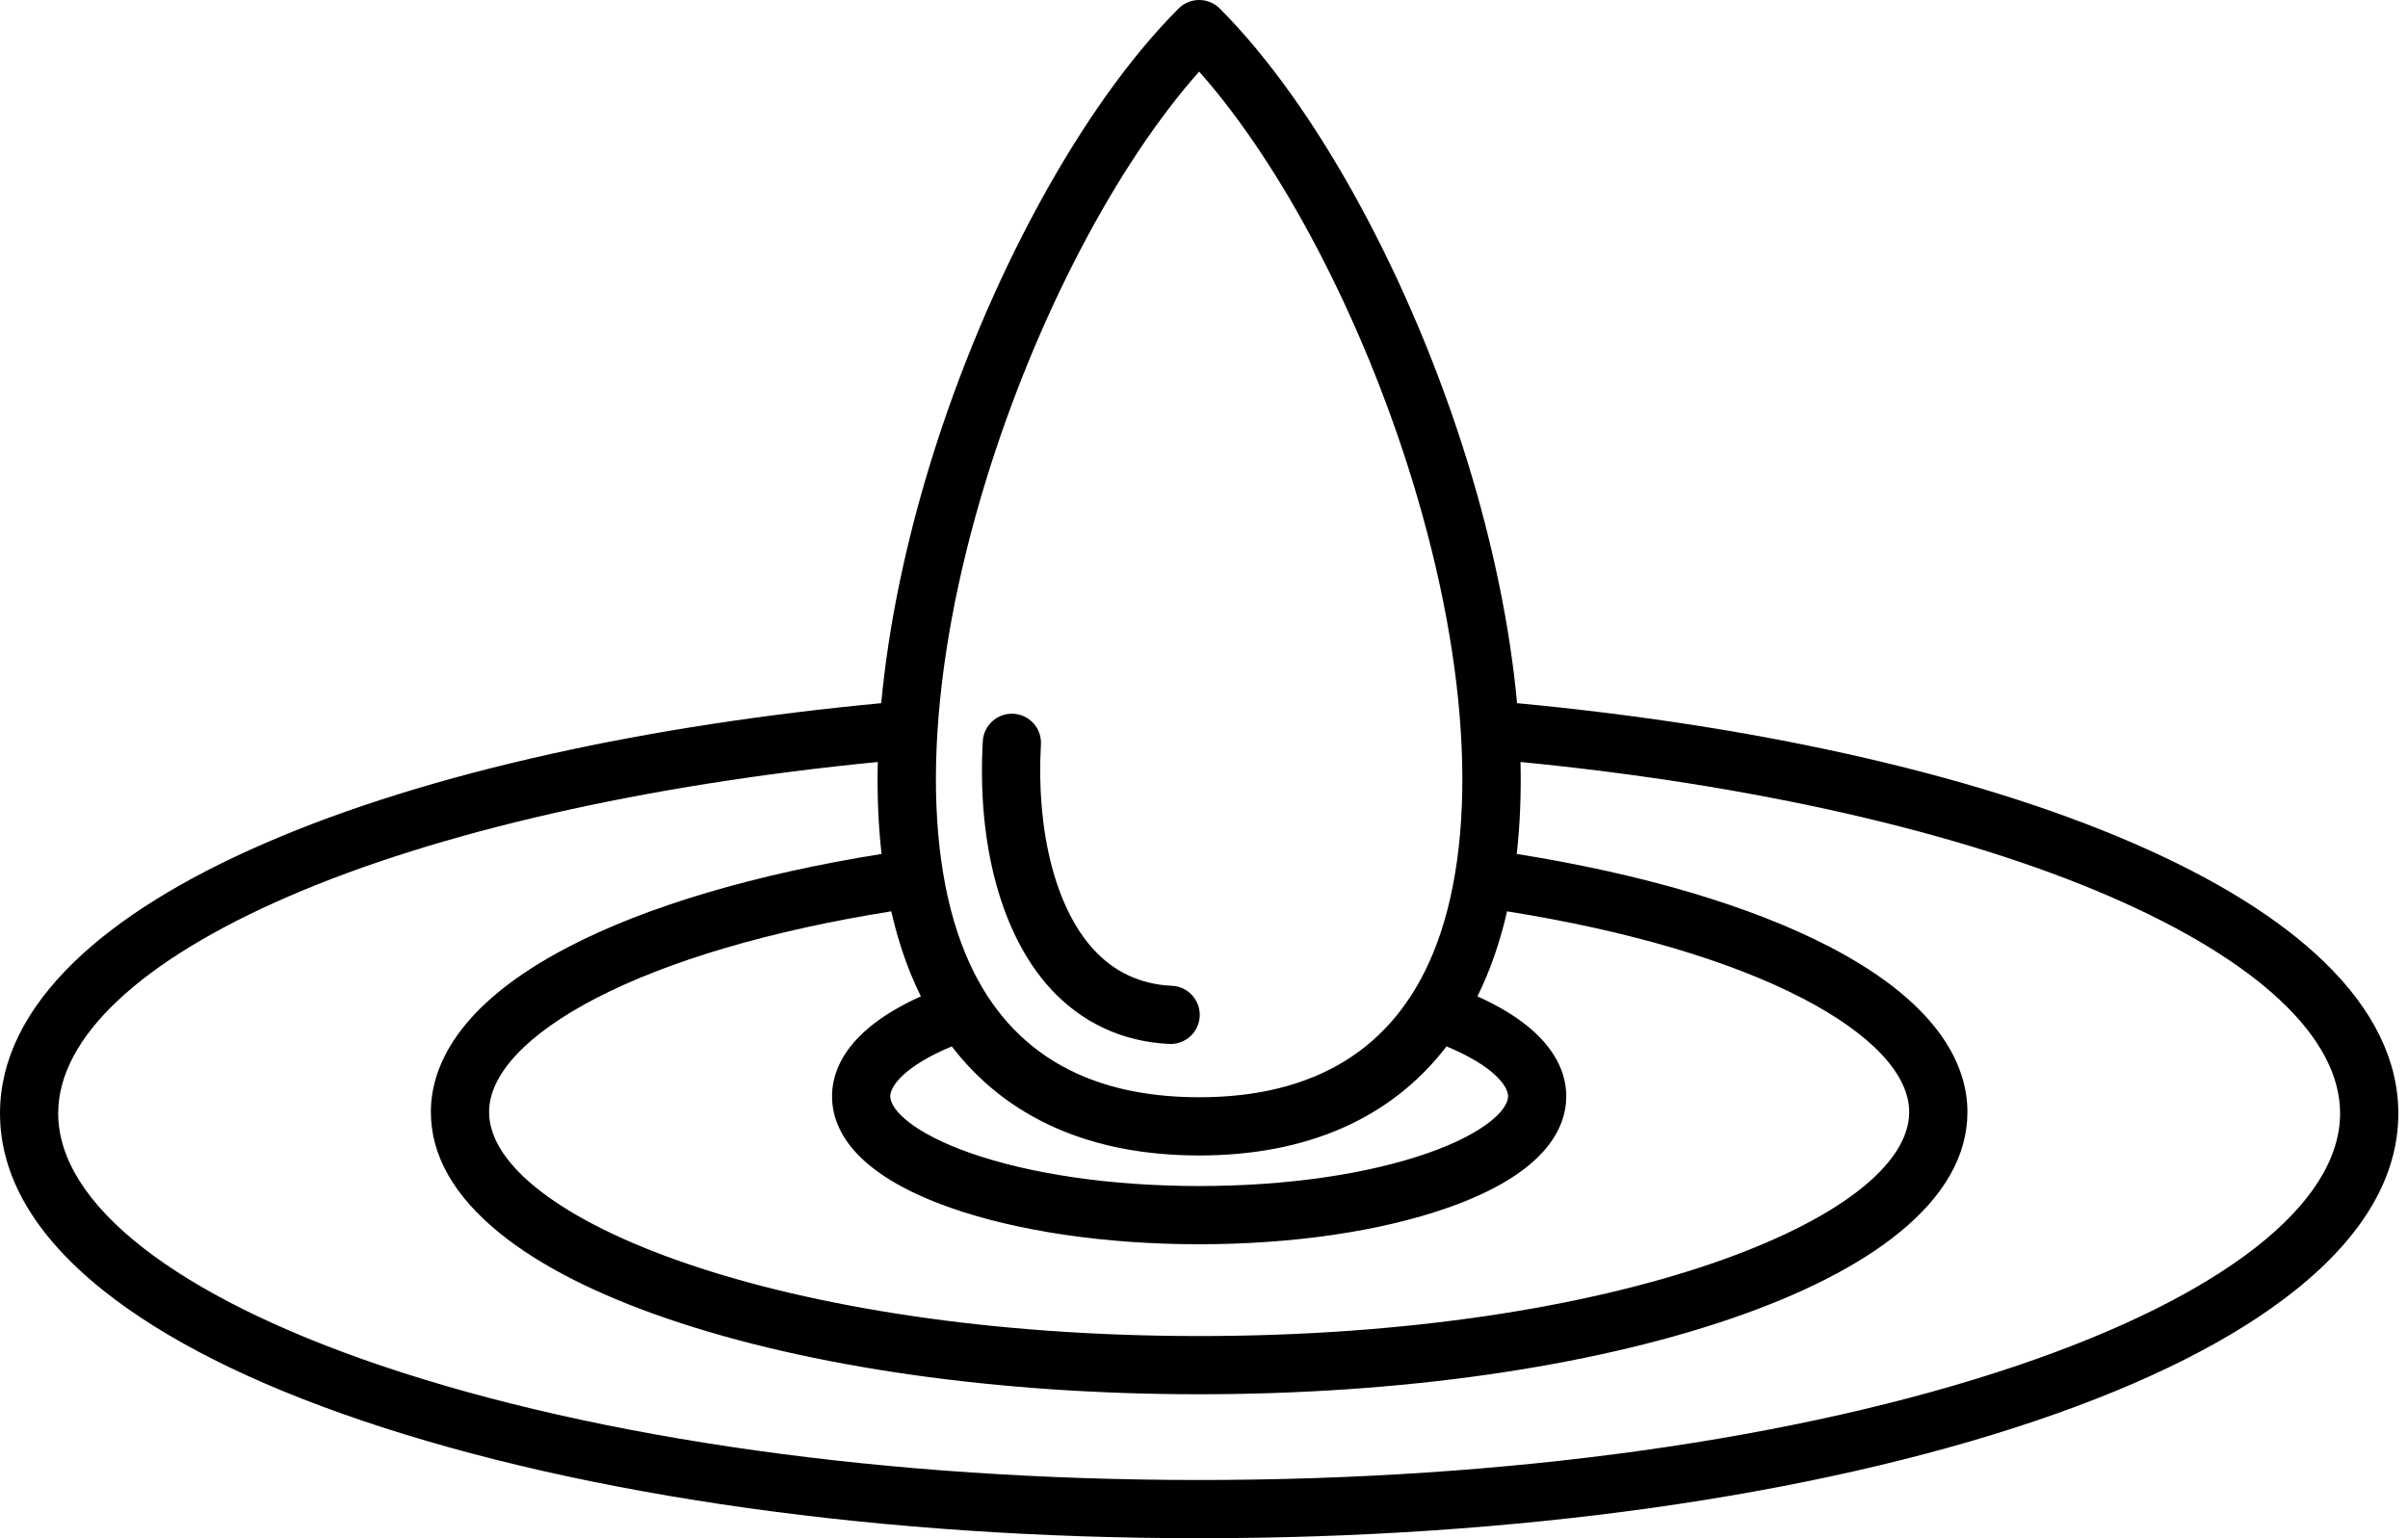 <svg width="72" height="46" viewBox="0 0 72 46" fill="none" xmlns="http://www.w3.org/2000/svg">
<path d="M34.962 31.219C34.976 31.22 34.989 31.22 35.003 31.22C35.465 31.22 35.85 30.856 35.872 30.389C35.894 29.909 35.522 29.502 35.042 29.48C34.099 29.437 33.303 29.065 32.678 28.372C31.559 27.134 30.979 24.85 31.124 22.262C31.151 21.782 30.784 21.371 30.304 21.345C29.824 21.318 29.413 21.685 29.386 22.165C29.212 25.252 29.941 27.94 31.386 29.539C32.322 30.574 33.558 31.155 34.962 31.219Z" fill="black"/>
<path d="M69.491 28.763C68.151 27.466 66.223 26.269 63.761 25.204C61.345 24.158 58.468 23.262 55.209 22.54C52.17 21.866 48.861 21.359 45.361 21.028C45.154 18.78 44.651 16.318 43.89 13.846C42.199 8.348 39.356 3.141 36.471 0.255C36.301 0.085 36.078 0 35.855 0C35.633 0 35.41 0.085 35.24 0.255C32.354 3.14 29.511 8.348 27.82 13.846C27.06 16.318 26.557 18.78 26.349 21.028C22.849 21.359 19.54 21.866 16.501 22.54C13.243 23.262 10.365 24.158 7.95 25.204C5.488 26.269 3.56 27.466 2.22 28.764C0.747 30.189 0 31.713 0 33.294C0 35.169 1.035 36.948 3.076 38.58C4.917 40.053 7.529 41.368 10.838 42.487C17.533 44.752 26.418 46 35.855 46C45.293 46 54.177 44.752 60.873 42.487C64.182 41.368 66.794 40.053 68.635 38.58C70.676 36.948 71.711 35.169 71.711 33.294C71.71 31.713 70.963 30.189 69.491 28.763ZM27.258 29.188C27.345 29.396 27.437 29.599 27.534 29.796C26.909 30.077 26.388 30.391 25.978 30.735C25.068 31.497 24.878 32.268 24.878 32.781C24.878 33.734 25.492 35.087 28.419 36.117C30.419 36.821 33.059 37.209 35.855 37.209C38.65 37.209 41.291 36.821 43.291 36.117C46.218 35.087 46.832 33.734 46.832 32.781C46.832 32.268 46.642 31.497 45.732 30.735C45.322 30.392 44.801 30.077 44.176 29.796C44.273 29.599 44.366 29.396 44.452 29.188C44.701 28.587 44.904 27.941 45.062 27.253C48.675 27.83 51.719 28.725 53.898 29.855C55.954 30.922 57.086 32.129 57.086 33.254C57.086 36.423 48.367 39.954 35.855 39.954C23.343 39.954 14.624 36.423 14.624 33.254C14.624 32.129 15.757 30.922 17.813 29.855C19.991 28.726 23.036 27.83 26.649 27.253C26.806 27.941 27.009 28.587 27.258 29.188ZM35.855 34.554C39.093 34.554 41.608 33.435 43.252 31.292C44.686 31.889 45.092 32.493 45.092 32.781C45.092 33.207 44.356 33.897 42.713 34.476C40.895 35.116 38.459 35.468 35.855 35.468C33.252 35.468 30.816 35.116 28.998 34.476C27.355 33.897 26.619 33.208 26.619 32.781C26.619 32.493 27.025 31.889 28.459 31.292C30.101 33.435 32.617 34.554 35.855 34.554ZM29.483 14.359C30.973 9.515 33.371 4.937 35.855 2.141C38.338 4.937 40.736 9.515 42.226 14.359C43.981 20.067 44.206 25.229 42.843 28.522C41.663 31.369 39.312 32.813 35.855 32.813C32.397 32.813 30.046 31.369 28.867 28.522C27.503 25.229 27.728 20.067 29.483 14.359ZM60.314 40.839C53.794 43.044 45.107 44.259 35.855 44.259C26.602 44.259 17.916 43.044 11.395 40.839C5.26 38.762 1.74 36.013 1.74 33.294C1.74 31.032 4.191 28.727 8.64 26.802C13.081 24.881 19.295 23.466 26.246 22.787C26.224 23.756 26.261 24.673 26.359 25.537C22.57 26.143 19.349 27.097 17.011 28.31C13.6 30.079 12.883 31.975 12.883 33.254C12.883 34.552 13.576 35.771 14.943 36.877C16.135 37.843 17.818 38.702 19.945 39.431C24.208 40.891 29.858 41.695 35.855 41.695C41.852 41.695 47.502 40.891 51.765 39.431C53.892 38.702 55.575 37.843 56.767 36.877C58.134 35.771 58.827 34.552 58.827 33.254C58.827 31.975 58.111 30.079 54.699 28.31C52.361 27.097 49.14 26.143 45.351 25.537C45.449 24.673 45.486 23.756 45.464 22.787C52.415 23.466 58.629 24.88 63.069 26.802C67.519 28.727 69.97 31.033 69.97 33.294C69.969 36.013 66.45 38.762 60.314 40.839Z" fill="black"/>
</svg>
